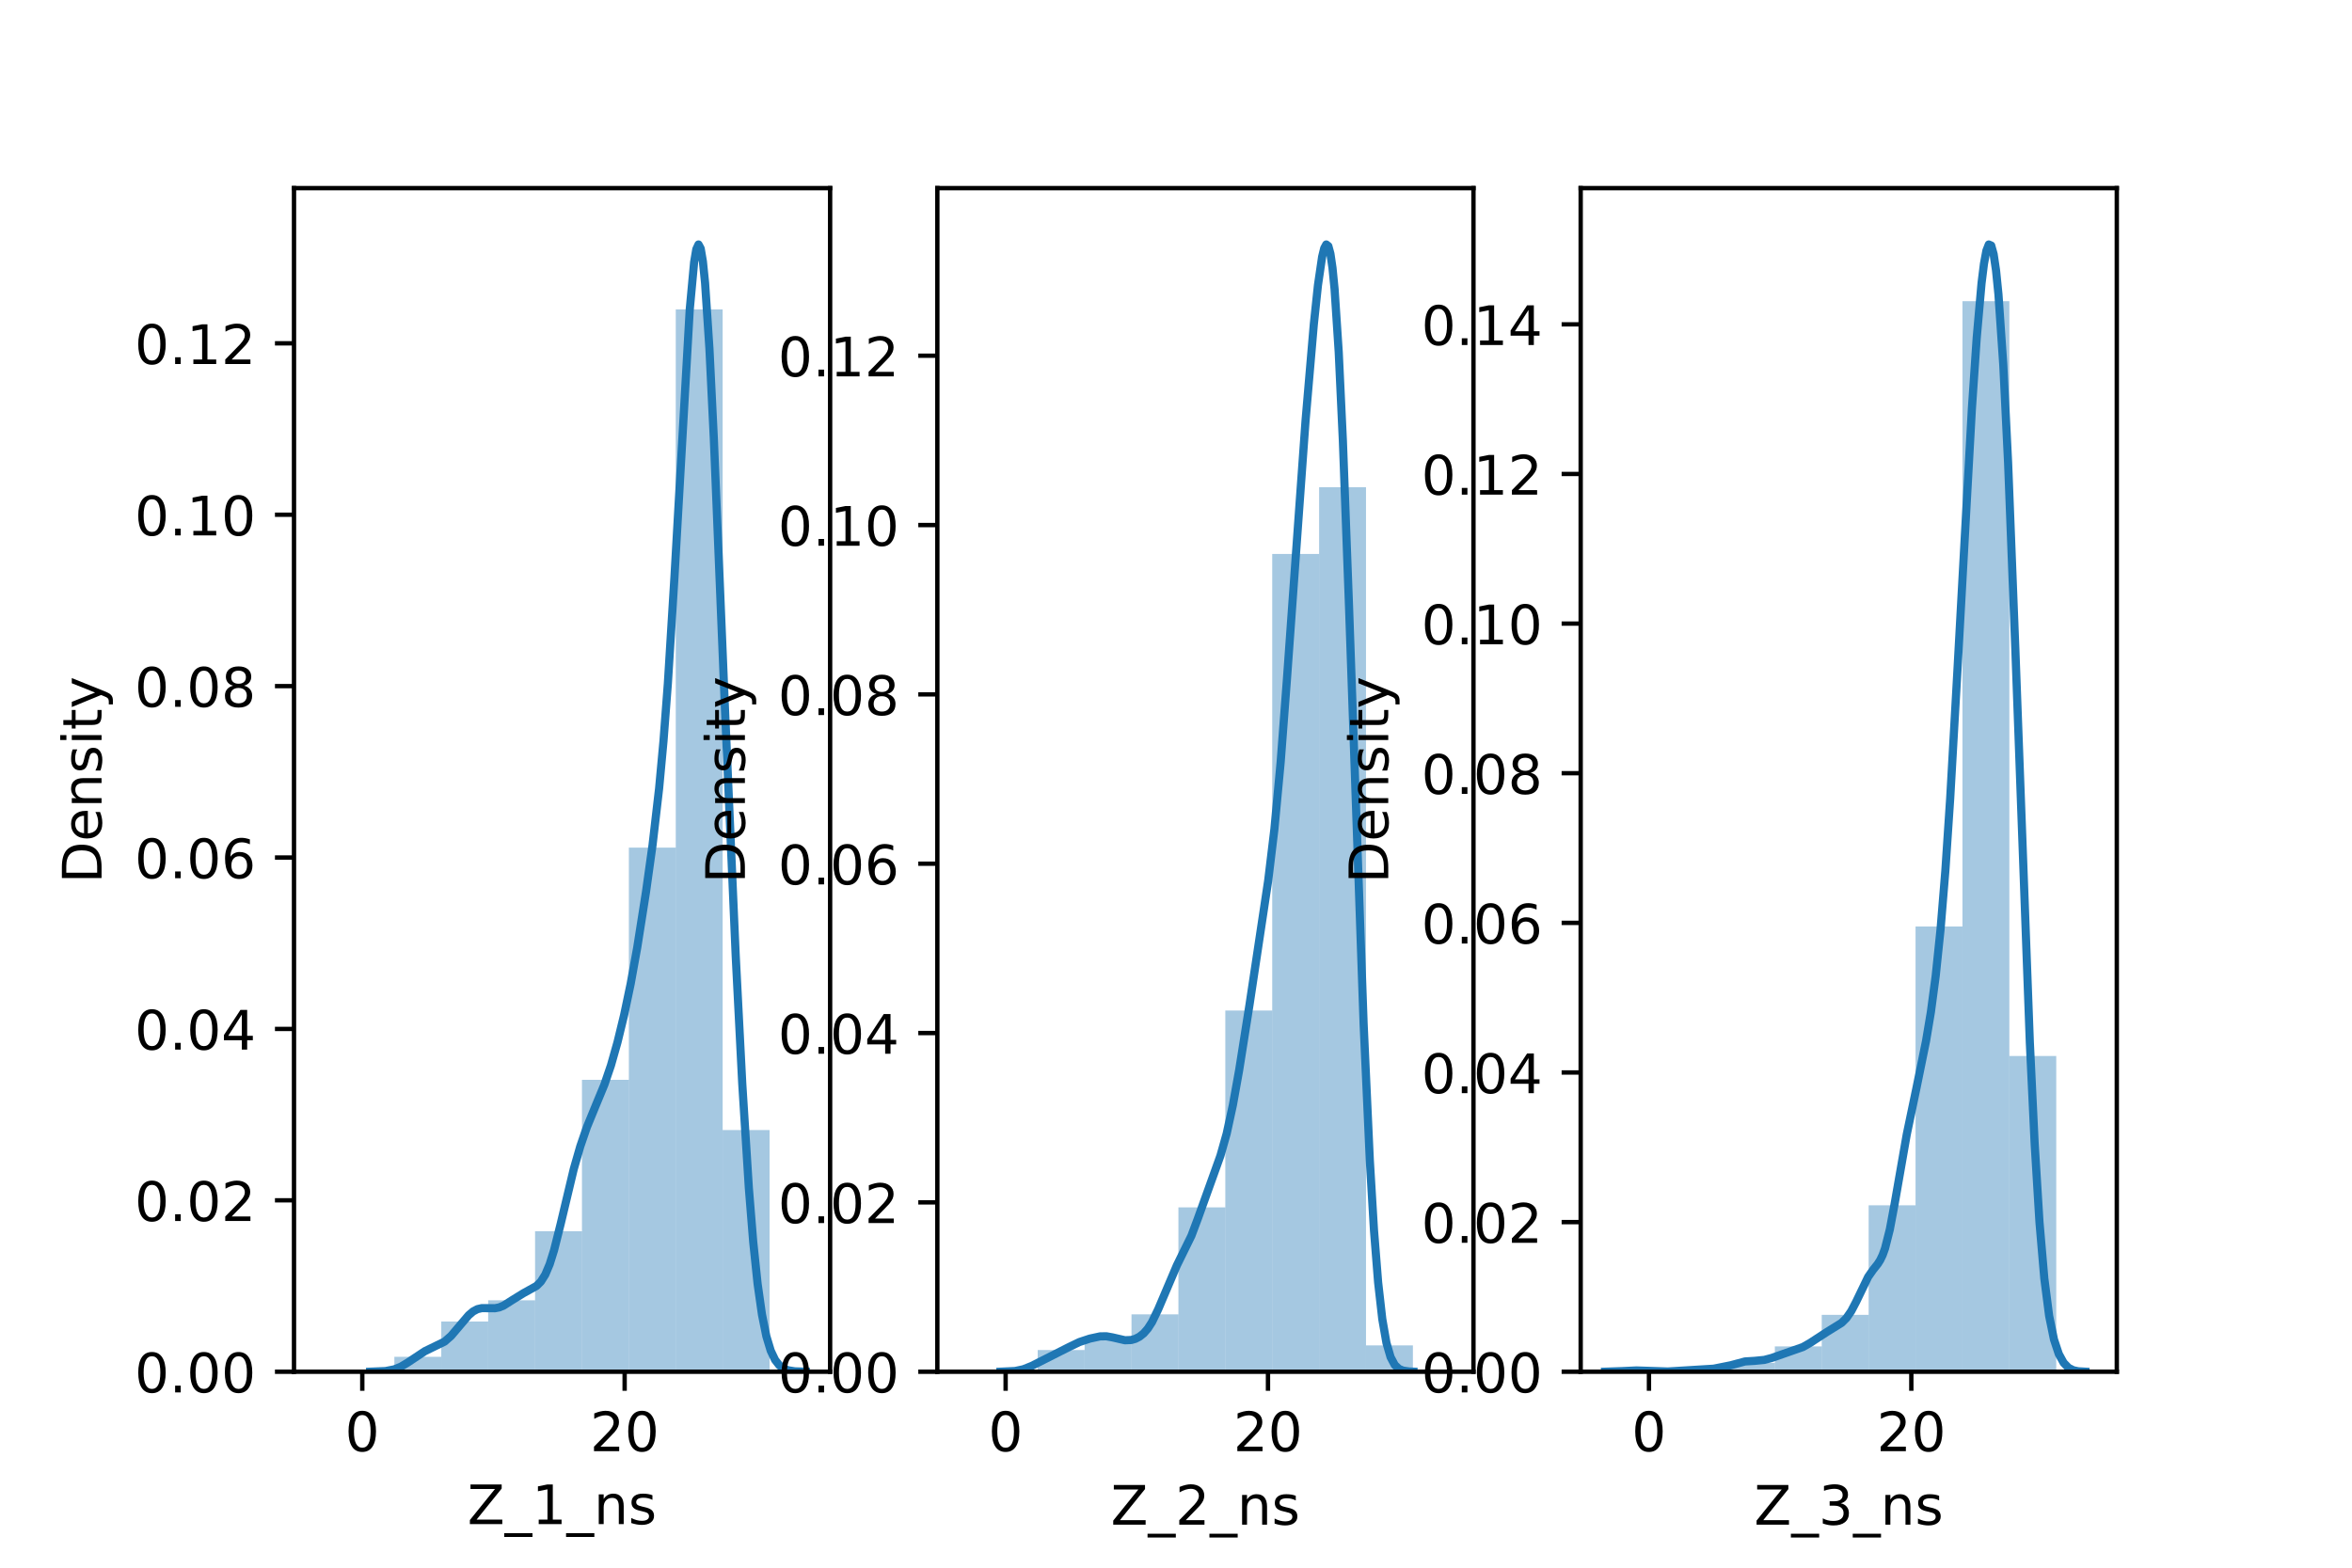 <?xml version="1.0" encoding="utf-8" standalone="no"?>
<!DOCTYPE svg PUBLIC "-//W3C//DTD SVG 1.1//EN"
  "http://www.w3.org/Graphics/SVG/1.1/DTD/svg11.dtd">
<!-- Created with matplotlib (https://matplotlib.org/) -->
<svg height="288pt" version="1.1" viewBox="0 0 432 288" width="432pt" xmlns="http://www.w3.org/2000/svg" xmlns:xlink="http://www.w3.org/1999/xlink">
 <defs>
  <style type="text/css">*{stroke-linecap:butt;stroke-linejoin:round;}</style>
 </defs>
 <g id="figure_1">
  <g id="patch_1">
   <path d="M 0 288 
L 432 288 
L 432 0 
L 0 0 
z
" style="fill:#ffffff;"/>
  </g>
  <g id="axes_1">
   <g id="patch_2">
    <path d="M 54 252 
L 152.471 252 
L 152.471 34.56 
L 54 34.56 
z
" style="fill:#ffffff;"/>
   </g>
   <g id="patch_3">
    <path clip-path="url(#p14c0949c0c)" d="M 63.819 252 
L 72.433 252 
L 72.433 252 
L 63.819 252 
z
" style="fill:#1f77b4;opacity:0.4;"/>
   </g>
   <g id="patch_4">
    <path clip-path="url(#p14c0949c0c)" d="M 72.433 252 
L 81.048 252 
L 81.048 249.261 
L 72.433 249.261 
z
" style="fill:#1f77b4;opacity:0.4;"/>
   </g>
   <g id="patch_5">
    <path clip-path="url(#p14c0949c0c)" d="M 81.048 252 
L 89.662 252 
L 89.662 242.775 
L 81.048 242.775 
z
" style="fill:#1f77b4;opacity:0.4;"/>
   </g>
   <g id="patch_6">
    <path clip-path="url(#p14c0949c0c)" d="M 89.662 252 
L 98.277 252 
L 98.277 238.883 
L 89.662 238.883 
z
" style="fill:#1f77b4;opacity:0.4;"/>
   </g>
   <g id="patch_7">
    <path clip-path="url(#p14c0949c0c)" d="M 98.277 252 
L 106.892 252 
L 106.892 226.199 
L 98.277 226.199 
z
" style="fill:#1f77b4;opacity:0.4;"/>
   </g>
   <g id="patch_8">
    <path clip-path="url(#p14c0949c0c)" d="M 106.892 252 
L 115.506 252 
L 115.506 198.38 
L 106.892 198.38 
z
" style="fill:#1f77b4;opacity:0.4;"/>
   </g>
   <g id="patch_9">
    <path clip-path="url(#p14c0949c0c)" d="M 115.506 252 
L 124.121 252 
L 124.121 155.715 
L 115.506 155.715 
z
" style="fill:#1f77b4;opacity:0.4;"/>
   </g>
   <g id="patch_10">
    <path clip-path="url(#p14c0949c0c)" d="M 124.121 252 
L 132.735 252 
L 132.735 56.835 
L 124.121 56.835 
z
" style="fill:#1f77b4;opacity:0.4;"/>
   </g>
   <g id="patch_11">
    <path clip-path="url(#p14c0949c0c)" d="M 132.735 252 
L 141.35 252 
L 141.35 207.605 
L 132.735 207.605 
z
" style="fill:#1f77b4;opacity:0.4;"/>
   </g>
   <g id="matplotlib.axis_1">
    <g id="xtick_1">
     <g id="line2d_1">
      <defs>
       <path d="M 0 0 
L 0 3.5 
" id="m020bc0dcce" style="stroke:#000000;stroke-width:0.8;"/>
      </defs>
      <g>
       <use style="stroke:#000000;stroke-width:0.8;" x="66.542" xlink:href="#m020bc0dcce" y="252"/>
      </g>
     </g>
     <g id="text_1">
      <!-- 0 -->
      <g transform="translate(63.36 266.598)scale(0.1 -0.1)">
       <defs>
        <path d="M 31.781 66.406 
Q 24.172 66.406 20.328 58.906 
Q 16.5 51.422 16.5 36.375 
Q 16.5 21.391 20.328 13.891 
Q 24.172 6.391 31.781 6.391 
Q 39.453 6.391 43.281 13.891 
Q 47.125 21.391 47.125 36.375 
Q 47.125 51.422 43.281 58.906 
Q 39.453 66.406 31.781 66.406 
z
M 31.781 74.219 
Q 44.047 74.219 50.516 64.516 
Q 56.984 54.828 56.984 36.375 
Q 56.984 17.969 50.516 8.266 
Q 44.047 -1.422 31.781 -1.422 
Q 19.531 -1.422 13.062 8.266 
Q 6.594 17.969 6.594 36.375 
Q 6.594 54.828 13.062 64.516 
Q 19.531 74.219 31.781 74.219 
z
" id="DejaVuSans-48"/>
       </defs>
       <use xlink:href="#DejaVuSans-48"/>
      </g>
     </g>
    </g>
    <g id="xtick_2">
     <g id="line2d_2">
      <g>
       <use style="stroke:#000000;stroke-width:0.8;" x="114.73" xlink:href="#m020bc0dcce" y="252"/>
      </g>
     </g>
     <g id="text_2">
      <!-- 20 -->
      <g transform="translate(108.368 266.598)scale(0.1 -0.1)">
       <defs>
        <path d="M 19.188 8.297 
L 53.609 8.297 
L 53.609 0 
L 7.328 0 
L 7.328 8.297 
Q 12.938 14.109 22.625 23.891 
Q 32.328 33.688 34.812 36.531 
Q 39.547 41.844 41.422 45.531 
Q 43.312 49.219 43.312 52.781 
Q 43.312 58.594 39.234 62.25 
Q 35.156 65.922 28.609 65.922 
Q 23.969 65.922 18.812 64.312 
Q 13.672 62.703 7.812 59.422 
L 7.812 69.391 
Q 13.766 71.781 18.938 73 
Q 24.125 74.219 28.422 74.219 
Q 39.75 74.219 46.484 68.547 
Q 53.219 62.891 53.219 53.422 
Q 53.219 48.922 51.531 44.891 
Q 49.859 40.875 45.406 35.406 
Q 44.188 33.984 37.641 27.219 
Q 31.109 20.453 19.188 8.297 
z
" id="DejaVuSans-50"/>
       </defs>
       <use xlink:href="#DejaVuSans-50"/>
       <use x="63.623" xlink:href="#DejaVuSans-48"/>
      </g>
     </g>
    </g>
    <g id="text_3">
     <!-- Z_1_ns -->
     <g transform="translate(85.856 279.998)scale(0.1 -0.1)">
      <defs>
       <path d="M 5.609 72.906 
L 62.891 72.906 
L 62.891 65.375 
L 16.797 8.297 
L 64.016 8.297 
L 64.016 0 
L 4.5 0 
L 4.5 7.516 
L 50.594 64.594 
L 5.609 64.594 
z
" id="DejaVuSans-90"/>
       <path d="M 50.984 -16.609 
L 50.984 -23.578 
L -0.984 -23.578 
L -0.984 -16.609 
z
" id="DejaVuSans-95"/>
       <path d="M 12.406 8.297 
L 28.516 8.297 
L 28.516 63.922 
L 10.984 60.406 
L 10.984 69.391 
L 28.422 72.906 
L 38.281 72.906 
L 38.281 8.297 
L 54.391 8.297 
L 54.391 0 
L 12.406 0 
z
" id="DejaVuSans-49"/>
       <path d="M 54.891 33.016 
L 54.891 0 
L 45.906 0 
L 45.906 32.719 
Q 45.906 40.484 42.875 44.328 
Q 39.844 48.188 33.797 48.188 
Q 26.516 48.188 22.312 43.547 
Q 18.109 38.922 18.109 30.906 
L 18.109 0 
L 9.078 0 
L 9.078 54.688 
L 18.109 54.688 
L 18.109 46.188 
Q 21.344 51.125 25.703 53.562 
Q 30.078 56 35.797 56 
Q 45.219 56 50.047 50.172 
Q 54.891 44.344 54.891 33.016 
z
" id="DejaVuSans-110"/>
       <path d="M 44.281 53.078 
L 44.281 44.578 
Q 40.484 46.531 36.375 47.5 
Q 32.281 48.484 27.875 48.484 
Q 21.188 48.484 17.844 46.438 
Q 14.5 44.391 14.5 40.281 
Q 14.5 37.156 16.891 35.375 
Q 19.281 33.594 26.516 31.984 
L 29.594 31.297 
Q 39.156 29.25 43.188 25.516 
Q 47.219 21.781 47.219 15.094 
Q 47.219 7.469 41.188 3.016 
Q 35.156 -1.422 24.609 -1.422 
Q 20.219 -1.422 15.453 -0.562 
Q 10.688 0.297 5.422 2 
L 5.422 11.281 
Q 10.406 8.688 15.234 7.391 
Q 20.062 6.109 24.812 6.109 
Q 31.156 6.109 34.562 8.281 
Q 37.984 10.453 37.984 14.406 
Q 37.984 18.062 35.516 20.016 
Q 33.062 21.969 24.703 23.781 
L 21.578 24.516 
Q 13.234 26.266 9.516 29.906 
Q 5.812 33.547 5.812 39.891 
Q 5.812 47.609 11.281 51.797 
Q 16.75 56 26.812 56 
Q 31.781 56 36.172 55.266 
Q 40.578 54.547 44.281 53.078 
z
" id="DejaVuSans-115"/>
      </defs>
      <use xlink:href="#DejaVuSans-90"/>
      <use x="68.506" xlink:href="#DejaVuSans-95"/>
      <use x="118.506" xlink:href="#DejaVuSans-49"/>
      <use x="182.129" xlink:href="#DejaVuSans-95"/>
      <use x="232.129" xlink:href="#DejaVuSans-110"/>
      <use x="295.508" xlink:href="#DejaVuSans-115"/>
     </g>
    </g>
   </g>
   <g id="matplotlib.axis_2">
    <g id="ytick_1">
     <g id="line2d_3">
      <defs>
       <path d="M 0 0 
L -3.5 0 
" id="mebdde94f7a" style="stroke:#000000;stroke-width:0.8;"/>
      </defs>
      <g>
       <use style="stroke:#000000;stroke-width:0.8;" x="54" xlink:href="#mebdde94f7a" y="252"/>
      </g>
     </g>
     <g id="text_4">
      <!-- 0.00 -->
      <g transform="translate(24.734 255.799)scale(0.1 -0.1)">
       <defs>
        <path d="M 10.688 12.406 
L 21 12.406 
L 21 0 
L 10.688 0 
z
" id="DejaVuSans-46"/>
       </defs>
       <use xlink:href="#DejaVuSans-48"/>
       <use x="63.623" xlink:href="#DejaVuSans-46"/>
       <use x="95.41" xlink:href="#DejaVuSans-48"/>
       <use x="159.033" xlink:href="#DejaVuSans-48"/>
      </g>
     </g>
    </g>
    <g id="ytick_2">
     <g id="line2d_4">
      <g>
       <use style="stroke:#000000;stroke-width:0.8;" x="54" xlink:href="#mebdde94f7a" y="220.512"/>
      </g>
     </g>
     <g id="text_5">
      <!-- 0.02 -->
      <g transform="translate(24.734 224.311)scale(0.1 -0.1)">
       <use xlink:href="#DejaVuSans-48"/>
       <use x="63.623" xlink:href="#DejaVuSans-46"/>
       <use x="95.41" xlink:href="#DejaVuSans-48"/>
       <use x="159.033" xlink:href="#DejaVuSans-50"/>
      </g>
     </g>
    </g>
    <g id="ytick_3">
     <g id="line2d_5">
      <g>
       <use style="stroke:#000000;stroke-width:0.8;" x="54" xlink:href="#mebdde94f7a" y="189.024"/>
      </g>
     </g>
     <g id="text_6">
      <!-- 0.04 -->
      <g transform="translate(24.734 192.824)scale(0.1 -0.1)">
       <defs>
        <path d="M 37.797 64.312 
L 12.891 25.391 
L 37.797 25.391 
z
M 35.203 72.906 
L 47.609 72.906 
L 47.609 25.391 
L 58.016 25.391 
L 58.016 17.188 
L 47.609 17.188 
L 47.609 0 
L 37.797 0 
L 37.797 17.188 
L 4.891 17.188 
L 4.891 26.703 
z
" id="DejaVuSans-52"/>
       </defs>
       <use xlink:href="#DejaVuSans-48"/>
       <use x="63.623" xlink:href="#DejaVuSans-46"/>
       <use x="95.41" xlink:href="#DejaVuSans-48"/>
       <use x="159.033" xlink:href="#DejaVuSans-52"/>
      </g>
     </g>
    </g>
    <g id="ytick_4">
     <g id="line2d_6">
      <g>
       <use style="stroke:#000000;stroke-width:0.8;" x="54" xlink:href="#mebdde94f7a" y="157.537"/>
      </g>
     </g>
     <g id="text_7">
      <!-- 0.06 -->
      <g transform="translate(24.734 161.336)scale(0.1 -0.1)">
       <defs>
        <path d="M 33.016 40.375 
Q 26.375 40.375 22.484 35.828 
Q 18.609 31.297 18.609 23.391 
Q 18.609 15.531 22.484 10.953 
Q 26.375 6.391 33.016 6.391 
Q 39.656 6.391 43.531 10.953 
Q 47.406 15.531 47.406 23.391 
Q 47.406 31.297 43.531 35.828 
Q 39.656 40.375 33.016 40.375 
z
M 52.594 71.297 
L 52.594 62.312 
Q 48.875 64.062 45.094 64.984 
Q 41.312 65.922 37.594 65.922 
Q 27.828 65.922 22.672 59.328 
Q 17.531 52.734 16.797 39.406 
Q 19.672 43.656 24.016 45.922 
Q 28.375 48.188 33.594 48.188 
Q 44.578 48.188 50.953 41.516 
Q 57.328 34.859 57.328 23.391 
Q 57.328 12.156 50.688 5.359 
Q 44.047 -1.422 33.016 -1.422 
Q 20.359 -1.422 13.672 8.266 
Q 6.984 17.969 6.984 36.375 
Q 6.984 53.656 15.188 63.938 
Q 23.391 74.219 37.203 74.219 
Q 40.922 74.219 44.703 73.484 
Q 48.484 72.75 52.594 71.297 
z
" id="DejaVuSans-54"/>
       </defs>
       <use xlink:href="#DejaVuSans-48"/>
       <use x="63.623" xlink:href="#DejaVuSans-46"/>
       <use x="95.41" xlink:href="#DejaVuSans-48"/>
       <use x="159.033" xlink:href="#DejaVuSans-54"/>
      </g>
     </g>
    </g>
    <g id="ytick_5">
     <g id="line2d_7">
      <g>
       <use style="stroke:#000000;stroke-width:0.8;" x="54" xlink:href="#mebdde94f7a" y="126.049"/>
      </g>
     </g>
     <g id="text_8">
      <!-- 0.08 -->
      <g transform="translate(24.734 129.848)scale(0.1 -0.1)">
       <defs>
        <path d="M 31.781 34.625 
Q 24.75 34.625 20.719 30.859 
Q 16.703 27.094 16.703 20.516 
Q 16.703 13.922 20.719 10.156 
Q 24.75 6.391 31.781 6.391 
Q 38.812 6.391 42.859 10.172 
Q 46.922 13.969 46.922 20.516 
Q 46.922 27.094 42.891 30.859 
Q 38.875 34.625 31.781 34.625 
z
M 21.922 38.812 
Q 15.578 40.375 12.031 44.719 
Q 8.5 49.078 8.5 55.328 
Q 8.5 64.062 14.719 69.141 
Q 20.953 74.219 31.781 74.219 
Q 42.672 74.219 48.875 69.141 
Q 55.078 64.062 55.078 55.328 
Q 55.078 49.078 51.531 44.719 
Q 48 40.375 41.703 38.812 
Q 48.828 37.156 52.797 32.312 
Q 56.781 27.484 56.781 20.516 
Q 56.781 9.906 50.312 4.234 
Q 43.844 -1.422 31.781 -1.422 
Q 19.734 -1.422 13.25 4.234 
Q 6.781 9.906 6.781 20.516 
Q 6.781 27.484 10.781 32.312 
Q 14.797 37.156 21.922 38.812 
z
M 18.312 54.391 
Q 18.312 48.734 21.844 45.562 
Q 25.391 42.391 31.781 42.391 
Q 38.141 42.391 41.719 45.562 
Q 45.312 48.734 45.312 54.391 
Q 45.312 60.062 41.719 63.234 
Q 38.141 66.406 31.781 66.406 
Q 25.391 66.406 21.844 63.234 
Q 18.312 60.062 18.312 54.391 
z
" id="DejaVuSans-56"/>
       </defs>
       <use xlink:href="#DejaVuSans-48"/>
       <use x="63.623" xlink:href="#DejaVuSans-46"/>
       <use x="95.41" xlink:href="#DejaVuSans-48"/>
       <use x="159.033" xlink:href="#DejaVuSans-56"/>
      </g>
     </g>
    </g>
    <g id="ytick_6">
     <g id="line2d_8">
      <g>
       <use style="stroke:#000000;stroke-width:0.8;" x="54" xlink:href="#mebdde94f7a" y="94.561"/>
      </g>
     </g>
     <g id="text_9">
      <!-- 0.10 -->
      <g transform="translate(24.734 98.36)scale(0.1 -0.1)">
       <use xlink:href="#DejaVuSans-48"/>
       <use x="63.623" xlink:href="#DejaVuSans-46"/>
       <use x="95.41" xlink:href="#DejaVuSans-49"/>
       <use x="159.033" xlink:href="#DejaVuSans-48"/>
      </g>
     </g>
    </g>
    <g id="ytick_7">
     <g id="line2d_9">
      <g>
       <use style="stroke:#000000;stroke-width:0.8;" x="54" xlink:href="#mebdde94f7a" y="63.073"/>
      </g>
     </g>
     <g id="text_10">
      <!-- 0.12 -->
      <g transform="translate(24.734 66.872)scale(0.1 -0.1)">
       <use xlink:href="#DejaVuSans-48"/>
       <use x="63.623" xlink:href="#DejaVuSans-46"/>
       <use x="95.41" xlink:href="#DejaVuSans-49"/>
       <use x="159.033" xlink:href="#DejaVuSans-50"/>
      </g>
     </g>
    </g>
    <g id="text_11">
     <!-- Density -->
     <g transform="translate(18.655 162.289)rotate(-90)scale(0.1 -0.1)">
      <defs>
       <path d="M 19.672 64.797 
L 19.672 8.109 
L 31.594 8.109 
Q 46.688 8.109 53.688 14.938 
Q 60.688 21.781 60.688 36.531 
Q 60.688 51.172 53.688 57.984 
Q 46.688 64.797 31.594 64.797 
z
M 9.812 72.906 
L 30.078 72.906 
Q 51.266 72.906 61.172 64.094 
Q 71.094 55.281 71.094 36.531 
Q 71.094 17.672 61.125 8.828 
Q 51.172 0 30.078 0 
L 9.812 0 
z
" id="DejaVuSans-68"/>
       <path d="M 56.203 29.594 
L 56.203 25.203 
L 14.891 25.203 
Q 15.484 15.922 20.484 11.062 
Q 25.484 6.203 34.422 6.203 
Q 39.594 6.203 44.453 7.469 
Q 49.312 8.734 54.109 11.281 
L 54.109 2.781 
Q 49.266 0.734 44.188 -0.344 
Q 39.109 -1.422 33.891 -1.422 
Q 20.797 -1.422 13.156 6.188 
Q 5.516 13.812 5.516 26.812 
Q 5.516 40.234 12.766 48.109 
Q 20.016 56 32.328 56 
Q 43.359 56 49.781 48.891 
Q 56.203 41.797 56.203 29.594 
z
M 47.219 32.234 
Q 47.125 39.594 43.094 43.984 
Q 39.062 48.391 32.422 48.391 
Q 24.906 48.391 20.391 44.141 
Q 15.875 39.891 15.188 32.172 
z
" id="DejaVuSans-101"/>
       <path d="M 9.422 54.688 
L 18.406 54.688 
L 18.406 0 
L 9.422 0 
z
M 9.422 75.984 
L 18.406 75.984 
L 18.406 64.594 
L 9.422 64.594 
z
" id="DejaVuSans-105"/>
       <path d="M 18.312 70.219 
L 18.312 54.688 
L 36.812 54.688 
L 36.812 47.703 
L 18.312 47.703 
L 18.312 18.016 
Q 18.312 11.328 20.141 9.422 
Q 21.969 7.516 27.594 7.516 
L 36.812 7.516 
L 36.812 0 
L 27.594 0 
Q 17.188 0 13.234 3.875 
Q 9.281 7.766 9.281 18.016 
L 9.281 47.703 
L 2.688 47.703 
L 2.688 54.688 
L 9.281 54.688 
L 9.281 70.219 
z
" id="DejaVuSans-116"/>
       <path d="M 32.172 -5.078 
Q 28.375 -14.844 24.75 -17.812 
Q 21.141 -20.797 15.094 -20.797 
L 7.906 -20.797 
L 7.906 -13.281 
L 13.188 -13.281 
Q 16.891 -13.281 18.938 -11.516 
Q 21 -9.766 23.484 -3.219 
L 25.094 0.875 
L 2.984 54.688 
L 12.5 54.688 
L 29.594 11.922 
L 46.688 54.688 
L 56.203 54.688 
z
" id="DejaVuSans-121"/>
      </defs>
      <use xlink:href="#DejaVuSans-68"/>
      <use x="77.002" xlink:href="#DejaVuSans-101"/>
      <use x="138.525" xlink:href="#DejaVuSans-110"/>
      <use x="201.904" xlink:href="#DejaVuSans-115"/>
      <use x="254.004" xlink:href="#DejaVuSans-105"/>
      <use x="281.787" xlink:href="#DejaVuSans-116"/>
      <use x="320.996" xlink:href="#DejaVuSans-121"/>
     </g>
    </g>
   </g>
   <g id="line2d_10">
    <path clip-path="url(#p14c0949c0c)" d="M 67.994 251.995 
L 70.808 251.878 
L 72.416 251.562 
L 73.622 251.078 
L 74.828 250.359 
L 78.044 248.224 
L 81.662 246.465 
L 82.868 245.403 
L 84.477 243.501 
L 86.085 241.613 
L 86.889 240.93 
L 87.693 240.502 
L 88.497 240.317 
L 89.703 240.326 
L 90.909 240.336 
L 91.713 240.177 
L 92.517 239.841 
L 94.125 238.816 
L 96.135 237.578 
L 98.547 236.239 
L 99.351 235.431 
L 100.155 234.152 
L 100.959 232.25 
L 101.763 229.688 
L 102.969 224.885 
L 105.381 214.776 
L 106.587 210.58 
L 107.793 207.073 
L 109.401 203.148 
L 111.009 199.257 
L 112.215 195.721 
L 113.421 191.457 
L 114.628 186.49 
L 115.834 180.743 
L 117.04 174.078 
L 118.648 163.881 
L 119.854 155.249 
L 121.06 144.856 
L 121.864 136.154 
L 122.668 125.564 
L 123.874 106.101 
L 126.688 56.847 
L 127.492 48.166 
L 127.894 45.783 
L 128.296 44.914 
L 128.698 45.65 
L 129.1 48.013 
L 129.502 51.956 
L 130.306 64.076 
L 131.11 80.537 
L 133.12 129.335 
L 135.13 175.578 
L 136.336 199.121 
L 137.542 218.225 
L 138.346 228.146 
L 139.15 235.83 
L 139.954 241.495 
L 140.758 245.475 
L 141.562 248.138 
L 142.366 249.832 
L 143.17 250.852 
L 143.975 251.43 
L 144.779 251.736 
L 145.985 251.928 
L 147.995 251.995 
L 147.995 251.995 
" style="fill:none;stroke:#1f77b4;stroke-linecap:square;stroke-width:1.5;"/>
   </g>
   <g id="patch_12">
    <path d="M 54 252 
L 54 34.56 
" style="fill:none;stroke:#000000;stroke-linecap:square;stroke-linejoin:miter;stroke-width:0.8;"/>
   </g>
   <g id="patch_13">
    <path d="M 152.471 252 
L 152.471 34.56 
" style="fill:none;stroke:#000000;stroke-linecap:square;stroke-linejoin:miter;stroke-width:0.8;"/>
   </g>
   <g id="patch_14">
    <path d="M 54 252 
L 152.471 252 
" style="fill:none;stroke:#000000;stroke-linecap:square;stroke-linejoin:miter;stroke-width:0.8;"/>
   </g>
   <g id="patch_15">
    <path d="M 54 34.56 
L 152.471 34.56 
" style="fill:none;stroke:#000000;stroke-linecap:square;stroke-linejoin:miter;stroke-width:0.8;"/>
   </g>
  </g>
  <g id="axes_2">
   <g id="patch_16">
    <path d="M 172.165 252 
L 270.635 252 
L 270.635 34.56 
L 172.165 34.56 
z
" style="fill:#ffffff;"/>
   </g>
   <g id="patch_17">
    <path clip-path="url(#pa7fb998dd6)" d="M 181.983 252 
L 190.598 252 
L 190.598 251.715 
L 181.983 251.715 
z
" style="fill:#1f77b4;opacity:0.4;"/>
   </g>
   <g id="patch_18">
    <path clip-path="url(#pa7fb998dd6)" d="M 190.598 252 
L 199.213 252 
L 199.213 248.013 
L 190.598 248.013 
z
" style="fill:#1f77b4;opacity:0.4;"/>
   </g>
   <g id="patch_19">
    <path clip-path="url(#pa7fb998dd6)" d="M 199.213 252 
L 207.827 252 
L 207.827 245.877 
L 199.213 245.877 
z
" style="fill:#1f77b4;opacity:0.4;"/>
   </g>
   <g id="patch_20">
    <path clip-path="url(#pa7fb998dd6)" d="M 207.827 252 
L 216.442 252 
L 216.442 241.462 
L 207.827 241.462 
z
" style="fill:#1f77b4;opacity:0.4;"/>
   </g>
   <g id="patch_21">
    <path clip-path="url(#pa7fb998dd6)" d="M 216.442 252 
L 225.056 252 
L 225.056 221.81 
L 216.442 221.81 
z
" style="fill:#1f77b4;opacity:0.4;"/>
   </g>
   <g id="patch_22">
    <path clip-path="url(#pa7fb998dd6)" d="M 225.056 252 
L 233.671 252 
L 233.671 185.639 
L 225.056 185.639 
z
" style="fill:#1f77b4;opacity:0.4;"/>
   </g>
   <g id="patch_23">
    <path clip-path="url(#pa7fb998dd6)" d="M 233.671 252 
L 242.285 252 
L 242.285 101.762 
L 233.671 101.762 
z
" style="fill:#1f77b4;opacity:0.4;"/>
   </g>
   <g id="patch_24">
    <path clip-path="url(#pa7fb998dd6)" d="M 242.285 252 
L 250.9 252 
L 250.9 89.516 
L 242.285 89.516 
z
" style="fill:#1f77b4;opacity:0.4;"/>
   </g>
   <g id="patch_25">
    <path clip-path="url(#pa7fb998dd6)" d="M 250.9 252 
L 259.514 252 
L 259.514 247.158 
L 250.9 247.158 
z
" style="fill:#1f77b4;opacity:0.4;"/>
   </g>
   <g id="matplotlib.axis_3">
    <g id="xtick_3">
     <g id="line2d_11">
      <g>
       <use style="stroke:#000000;stroke-width:0.8;" x="184.706" xlink:href="#m020bc0dcce" y="252"/>
      </g>
     </g>
     <g id="text_12">
      <!-- 0 -->
      <g transform="translate(181.525 266.598)scale(0.1 -0.1)">
       <use xlink:href="#DejaVuSans-48"/>
      </g>
     </g>
    </g>
    <g id="xtick_4">
     <g id="line2d_12">
      <g>
       <use style="stroke:#000000;stroke-width:0.8;" x="232.895" xlink:href="#m020bc0dcce" y="252"/>
      </g>
     </g>
     <g id="text_13">
      <!-- 20 -->
      <g transform="translate(226.533 266.598)scale(0.1 -0.1)">
       <use xlink:href="#DejaVuSans-50"/>
       <use x="63.623" xlink:href="#DejaVuSans-48"/>
      </g>
     </g>
    </g>
    <g id="text_14">
     <!-- Z_2_ns -->
     <g transform="translate(204.02 280.1)scale(0.1 -0.1)">
      <use xlink:href="#DejaVuSans-90"/>
      <use x="68.506" xlink:href="#DejaVuSans-95"/>
      <use x="118.506" xlink:href="#DejaVuSans-50"/>
      <use x="182.129" xlink:href="#DejaVuSans-95"/>
      <use x="232.129" xlink:href="#DejaVuSans-110"/>
      <use x="295.508" xlink:href="#DejaVuSans-115"/>
     </g>
    </g>
   </g>
   <g id="matplotlib.axis_4">
    <g id="ytick_8">
     <g id="line2d_13">
      <g>
       <use style="stroke:#000000;stroke-width:0.8;" x="172.165" xlink:href="#mebdde94f7a" y="252"/>
      </g>
     </g>
     <g id="text_15">
      <!-- 0.00 -->
      <g transform="translate(142.899 255.799)scale(0.1 -0.1)">
       <use xlink:href="#DejaVuSans-48"/>
       <use x="63.623" xlink:href="#DejaVuSans-46"/>
       <use x="95.41" xlink:href="#DejaVuSans-48"/>
       <use x="159.033" xlink:href="#DejaVuSans-48"/>
      </g>
     </g>
    </g>
    <g id="ytick_9">
     <g id="line2d_14">
      <g>
       <use style="stroke:#000000;stroke-width:0.8;" x="172.165" xlink:href="#mebdde94f7a" y="220.891"/>
      </g>
     </g>
     <g id="text_16">
      <!-- 0.02 -->
      <g transform="translate(142.899 224.69)scale(0.1 -0.1)">
       <use xlink:href="#DejaVuSans-48"/>
       <use x="63.623" xlink:href="#DejaVuSans-46"/>
       <use x="95.41" xlink:href="#DejaVuSans-48"/>
       <use x="159.033" xlink:href="#DejaVuSans-50"/>
      </g>
     </g>
    </g>
    <g id="ytick_10">
     <g id="line2d_15">
      <g>
       <use style="stroke:#000000;stroke-width:0.8;" x="172.165" xlink:href="#mebdde94f7a" y="189.782"/>
      </g>
     </g>
     <g id="text_17">
      <!-- 0.04 -->
      <g transform="translate(142.899 193.581)scale(0.1 -0.1)">
       <use xlink:href="#DejaVuSans-48"/>
       <use x="63.623" xlink:href="#DejaVuSans-46"/>
       <use x="95.41" xlink:href="#DejaVuSans-48"/>
       <use x="159.033" xlink:href="#DejaVuSans-52"/>
      </g>
     </g>
    </g>
    <g id="ytick_11">
     <g id="line2d_16">
      <g>
       <use style="stroke:#000000;stroke-width:0.8;" x="172.165" xlink:href="#mebdde94f7a" y="158.673"/>
      </g>
     </g>
     <g id="text_18">
      <!-- 0.06 -->
      <g transform="translate(142.899 162.472)scale(0.1 -0.1)">
       <use xlink:href="#DejaVuSans-48"/>
       <use x="63.623" xlink:href="#DejaVuSans-46"/>
       <use x="95.41" xlink:href="#DejaVuSans-48"/>
       <use x="159.033" xlink:href="#DejaVuSans-54"/>
      </g>
     </g>
    </g>
    <g id="ytick_12">
     <g id="line2d_17">
      <g>
       <use style="stroke:#000000;stroke-width:0.8;" x="172.165" xlink:href="#mebdde94f7a" y="127.564"/>
      </g>
     </g>
     <g id="text_19">
      <!-- 0.08 -->
      <g transform="translate(142.899 131.364)scale(0.1 -0.1)">
       <use xlink:href="#DejaVuSans-48"/>
       <use x="63.623" xlink:href="#DejaVuSans-46"/>
       <use x="95.41" xlink:href="#DejaVuSans-48"/>
       <use x="159.033" xlink:href="#DejaVuSans-56"/>
      </g>
     </g>
    </g>
    <g id="ytick_13">
     <g id="line2d_18">
      <g>
       <use style="stroke:#000000;stroke-width:0.8;" x="172.165" xlink:href="#mebdde94f7a" y="96.455"/>
      </g>
     </g>
     <g id="text_20">
      <!-- 0.10 -->
      <g transform="translate(142.899 100.255)scale(0.1 -0.1)">
       <use xlink:href="#DejaVuSans-48"/>
       <use x="63.623" xlink:href="#DejaVuSans-46"/>
       <use x="95.41" xlink:href="#DejaVuSans-49"/>
       <use x="159.033" xlink:href="#DejaVuSans-48"/>
      </g>
     </g>
    </g>
    <g id="ytick_14">
     <g id="line2d_19">
      <g>
       <use style="stroke:#000000;stroke-width:0.8;" x="172.165" xlink:href="#mebdde94f7a" y="65.346"/>
      </g>
     </g>
     <g id="text_21">
      <!-- 0.12 -->
      <g transform="translate(142.899 69.146)scale(0.1 -0.1)">
       <use xlink:href="#DejaVuSans-48"/>
       <use x="63.623" xlink:href="#DejaVuSans-46"/>
       <use x="95.41" xlink:href="#DejaVuSans-49"/>
       <use x="159.033" xlink:href="#DejaVuSans-50"/>
      </g>
     </g>
    </g>
    <g id="text_22">
     <!-- Density -->
     <g transform="translate(136.819 162.289)rotate(-90)scale(0.1 -0.1)">
      <use xlink:href="#DejaVuSans-68"/>
      <use x="77.002" xlink:href="#DejaVuSans-101"/>
      <use x="138.525" xlink:href="#DejaVuSans-110"/>
      <use x="201.904" xlink:href="#DejaVuSans-115"/>
      <use x="254.004" xlink:href="#DejaVuSans-105"/>
      <use x="281.787" xlink:href="#DejaVuSans-116"/>
      <use x="320.996" xlink:href="#DejaVuSans-121"/>
     </g>
    </g>
   </g>
   <g id="line2d_20">
    <path clip-path="url(#pa7fb998dd6)" d="M 183.77 251.995 
L 186.438 251.87 
L 187.962 251.547 
L 189.487 250.937 
L 196.346 247.466 
L 198.252 246.55 
L 200.157 245.918 
L 202.062 245.506 
L 203.206 245.489 
L 204.349 245.693 
L 206.635 246.22 
L 207.779 246.173 
L 208.541 245.954 
L 209.303 245.558 
L 210.065 244.949 
L 210.827 244.074 
L 211.59 242.887 
L 212.733 240.521 
L 216.163 232.456 
L 218.83 227.023 
L 219.973 223.979 
L 223.022 215.496 
L 224.165 212.303 
L 225.309 208.255 
L 226.452 202.987 
L 227.595 196.622 
L 229.5 184.588 
L 232.93 161.795 
L 234.073 152.313 
L 235.217 140.066 
L 236.36 124.994 
L 239.79 77.343 
L 241.314 59.569 
L 242.076 52.373 
L 242.838 47.173 
L 243.219 45.612 
L 243.601 44.914 
L 243.982 45.21 
L 244.363 46.615 
L 244.744 49.223 
L 245.125 53.095 
L 245.887 64.66 
L 246.649 80.921 
L 247.792 111.728 
L 250.46 188.073 
L 251.603 213.226 
L 252.365 226.008 
L 253.128 235.601 
L 253.89 242.326 
L 254.652 246.699 
L 255.414 249.319 
L 256.176 250.755 
L 256.938 251.473 
L 257.701 251.797 
L 258.844 251.96 
L 259.606 251.988 
L 259.606 251.988 
" style="fill:none;stroke:#1f77b4;stroke-linecap:square;stroke-width:1.5;"/>
   </g>
   <g id="patch_26">
    <path d="M 172.165 252 
L 172.165 34.56 
" style="fill:none;stroke:#000000;stroke-linecap:square;stroke-linejoin:miter;stroke-width:0.8;"/>
   </g>
   <g id="patch_27">
    <path d="M 270.635 252 
L 270.635 34.56 
" style="fill:none;stroke:#000000;stroke-linecap:square;stroke-linejoin:miter;stroke-width:0.8;"/>
   </g>
   <g id="patch_28">
    <path d="M 172.165 252 
L 270.635 252 
" style="fill:none;stroke:#000000;stroke-linecap:square;stroke-linejoin:miter;stroke-width:0.8;"/>
   </g>
   <g id="patch_29">
    <path d="M 172.165 34.56 
L 270.635 34.56 
" style="fill:none;stroke:#000000;stroke-linecap:square;stroke-linejoin:miter;stroke-width:0.8;"/>
   </g>
  </g>
  <g id="axes_3">
   <g id="patch_30">
    <path d="M 290.329 252 
L 388.8 252 
L 388.8 34.56 
L 290.329 34.56 
z
" style="fill:#ffffff;"/>
   </g>
   <g id="patch_31">
    <path clip-path="url(#pd1cf011146)" d="M 300.148 252 
L 308.763 252 
L 308.763 251.874 
L 300.148 251.874 
z
" style="fill:#1f77b4;opacity:0.4;"/>
   </g>
   <g id="patch_32">
    <path clip-path="url(#pd1cf011146)" d="M 308.763 252 
L 317.377 252 
L 317.377 251.497 
L 308.763 251.497 
z
" style="fill:#1f77b4;opacity:0.4;"/>
   </g>
   <g id="patch_33">
    <path clip-path="url(#pd1cf011146)" d="M 317.377 252 
L 325.992 252 
L 325.992 250.364 
L 317.377 250.364 
z
" style="fill:#1f77b4;opacity:0.4;"/>
   </g>
   <g id="patch_34">
    <path clip-path="url(#pd1cf011146)" d="M 325.992 252 
L 334.606 252 
L 334.606 247.344 
L 325.992 247.344 
z
" style="fill:#1f77b4;opacity:0.4;"/>
   </g>
   <g id="patch_35">
    <path clip-path="url(#pd1cf011146)" d="M 334.606 252 
L 343.221 252 
L 343.221 241.556 
L 334.606 241.556 
z
" style="fill:#1f77b4;opacity:0.4;"/>
   </g>
   <g id="patch_36">
    <path clip-path="url(#pd1cf011146)" d="M 343.221 252 
L 351.836 252 
L 351.836 221.423 
L 343.221 221.423 
z
" style="fill:#1f77b4;opacity:0.4;"/>
   </g>
   <g id="patch_37">
    <path clip-path="url(#pd1cf011146)" d="M 351.836 252 
L 360.45 252 
L 360.45 170.211 
L 351.836 170.211 
z
" style="fill:#1f77b4;opacity:0.4;"/>
   </g>
   <g id="patch_38">
    <path clip-path="url(#pd1cf011146)" d="M 360.45 252 
L 369.065 252 
L 369.065 55.329 
L 360.45 55.329 
z
" style="fill:#1f77b4;opacity:0.4;"/>
   </g>
   <g id="patch_39">
    <path clip-path="url(#pd1cf011146)" d="M 369.065 252 
L 377.679 252 
L 377.679 193.993 
L 369.065 193.993 
z
" style="fill:#1f77b4;opacity:0.4;"/>
   </g>
   <g id="matplotlib.axis_5">
    <g id="xtick_5">
     <g id="line2d_21">
      <g>
       <use style="stroke:#000000;stroke-width:0.8;" x="302.871" xlink:href="#m020bc0dcce" y="252"/>
      </g>
     </g>
     <g id="text_23">
      <!-- 0 -->
      <g transform="translate(299.69 266.598)scale(0.1 -0.1)">
       <use xlink:href="#DejaVuSans-48"/>
      </g>
     </g>
    </g>
    <g id="xtick_6">
     <g id="line2d_22">
      <g>
       <use style="stroke:#000000;stroke-width:0.8;" x="351.06" xlink:href="#m020bc0dcce" y="252"/>
      </g>
     </g>
     <g id="text_24">
      <!-- 20 -->
      <g transform="translate(344.697 266.598)scale(0.1 -0.1)">
       <use xlink:href="#DejaVuSans-50"/>
       <use x="63.623" xlink:href="#DejaVuSans-48"/>
      </g>
     </g>
    </g>
    <g id="text_25">
     <!-- Z_3_ns -->
     <g transform="translate(322.185 280.1)scale(0.1 -0.1)">
      <defs>
       <path d="M 40.578 39.312 
Q 47.656 37.797 51.625 33 
Q 55.609 28.219 55.609 21.188 
Q 55.609 10.406 48.188 4.484 
Q 40.766 -1.422 27.094 -1.422 
Q 22.516 -1.422 17.656 -0.516 
Q 12.797 0.391 7.625 2.203 
L 7.625 11.719 
Q 11.719 9.328 16.594 8.109 
Q 21.484 6.891 26.812 6.891 
Q 36.078 6.891 40.938 10.547 
Q 45.797 14.203 45.797 21.188 
Q 45.797 27.641 41.281 31.266 
Q 36.766 34.906 28.719 34.906 
L 20.219 34.906 
L 20.219 43.016 
L 29.109 43.016 
Q 36.375 43.016 40.234 45.922 
Q 44.094 48.828 44.094 54.297 
Q 44.094 59.906 40.109 62.906 
Q 36.141 65.922 28.719 65.922 
Q 24.656 65.922 20.016 65.031 
Q 15.375 64.156 9.812 62.312 
L 9.812 71.094 
Q 15.438 72.656 20.344 73.438 
Q 25.25 74.219 29.594 74.219 
Q 40.828 74.219 47.359 69.109 
Q 53.906 64.016 53.906 55.328 
Q 53.906 49.266 50.438 45.094 
Q 46.969 40.922 40.578 39.312 
z
" id="DejaVuSans-51"/>
      </defs>
      <use xlink:href="#DejaVuSans-90"/>
      <use x="68.506" xlink:href="#DejaVuSans-95"/>
      <use x="118.506" xlink:href="#DejaVuSans-51"/>
      <use x="182.129" xlink:href="#DejaVuSans-95"/>
      <use x="232.129" xlink:href="#DejaVuSans-110"/>
      <use x="295.508" xlink:href="#DejaVuSans-115"/>
     </g>
    </g>
   </g>
   <g id="matplotlib.axis_6">
    <g id="ytick_15">
     <g id="line2d_23">
      <g>
       <use style="stroke:#000000;stroke-width:0.8;" x="290.329" xlink:href="#mebdde94f7a" y="252"/>
      </g>
     </g>
     <g id="text_26">
      <!-- 0.00 -->
      <g transform="translate(261.064 255.799)scale(0.1 -0.1)">
       <use xlink:href="#DejaVuSans-48"/>
       <use x="63.623" xlink:href="#DejaVuSans-46"/>
       <use x="95.41" xlink:href="#DejaVuSans-48"/>
       <use x="159.033" xlink:href="#DejaVuSans-48"/>
      </g>
     </g>
    </g>
    <g id="ytick_16">
     <g id="line2d_24">
      <g>
       <use style="stroke:#000000;stroke-width:0.8;" x="290.329" xlink:href="#mebdde94f7a" y="224.512"/>
      </g>
     </g>
     <g id="text_27">
      <!-- 0.02 -->
      <g transform="translate(261.064 228.311)scale(0.1 -0.1)">
       <use xlink:href="#DejaVuSans-48"/>
       <use x="63.623" xlink:href="#DejaVuSans-46"/>
       <use x="95.41" xlink:href="#DejaVuSans-48"/>
       <use x="159.033" xlink:href="#DejaVuSans-50"/>
      </g>
     </g>
    </g>
    <g id="ytick_17">
     <g id="line2d_25">
      <g>
       <use style="stroke:#000000;stroke-width:0.8;" x="290.329" xlink:href="#mebdde94f7a" y="197.024"/>
      </g>
     </g>
     <g id="text_28">
      <!-- 0.04 -->
      <g transform="translate(261.064 200.824)scale(0.1 -0.1)">
       <use xlink:href="#DejaVuSans-48"/>
       <use x="63.623" xlink:href="#DejaVuSans-46"/>
       <use x="95.41" xlink:href="#DejaVuSans-48"/>
       <use x="159.033" xlink:href="#DejaVuSans-52"/>
      </g>
     </g>
    </g>
    <g id="ytick_18">
     <g id="line2d_26">
      <g>
       <use style="stroke:#000000;stroke-width:0.8;" x="290.329" xlink:href="#mebdde94f7a" y="169.537"/>
      </g>
     </g>
     <g id="text_29">
      <!-- 0.06 -->
      <g transform="translate(261.064 173.336)scale(0.1 -0.1)">
       <use xlink:href="#DejaVuSans-48"/>
       <use x="63.623" xlink:href="#DejaVuSans-46"/>
       <use x="95.41" xlink:href="#DejaVuSans-48"/>
       <use x="159.033" xlink:href="#DejaVuSans-54"/>
      </g>
     </g>
    </g>
    <g id="ytick_19">
     <g id="line2d_27">
      <g>
       <use style="stroke:#000000;stroke-width:0.8;" x="290.329" xlink:href="#mebdde94f7a" y="142.049"/>
      </g>
     </g>
     <g id="text_30">
      <!-- 0.08 -->
      <g transform="translate(261.064 145.848)scale(0.1 -0.1)">
       <use xlink:href="#DejaVuSans-48"/>
       <use x="63.623" xlink:href="#DejaVuSans-46"/>
       <use x="95.41" xlink:href="#DejaVuSans-48"/>
       <use x="159.033" xlink:href="#DejaVuSans-56"/>
      </g>
     </g>
    </g>
    <g id="ytick_20">
     <g id="line2d_28">
      <g>
       <use style="stroke:#000000;stroke-width:0.8;" x="290.329" xlink:href="#mebdde94f7a" y="114.561"/>
      </g>
     </g>
     <g id="text_31">
      <!-- 0.10 -->
      <g transform="translate(261.064 118.36)scale(0.1 -0.1)">
       <use xlink:href="#DejaVuSans-48"/>
       <use x="63.623" xlink:href="#DejaVuSans-46"/>
       <use x="95.41" xlink:href="#DejaVuSans-49"/>
       <use x="159.033" xlink:href="#DejaVuSans-48"/>
      </g>
     </g>
    </g>
    <g id="ytick_21">
     <g id="line2d_29">
      <g>
       <use style="stroke:#000000;stroke-width:0.8;" x="290.329" xlink:href="#mebdde94f7a" y="87.073"/>
      </g>
     </g>
     <g id="text_32">
      <!-- 0.12 -->
      <g transform="translate(261.064 90.872)scale(0.1 -0.1)">
       <use xlink:href="#DejaVuSans-48"/>
       <use x="63.623" xlink:href="#DejaVuSans-46"/>
       <use x="95.41" xlink:href="#DejaVuSans-49"/>
       <use x="159.033" xlink:href="#DejaVuSans-50"/>
      </g>
     </g>
    </g>
    <g id="ytick_22">
     <g id="line2d_30">
      <g>
       <use style="stroke:#000000;stroke-width:0.8;" x="290.329" xlink:href="#mebdde94f7a" y="59.585"/>
      </g>
     </g>
     <g id="text_33">
      <!-- 0.14 -->
      <g transform="translate(261.064 63.384)scale(0.1 -0.1)">
       <use xlink:href="#DejaVuSans-48"/>
       <use x="63.623" xlink:href="#DejaVuSans-46"/>
       <use x="95.41" xlink:href="#DejaVuSans-49"/>
       <use x="159.033" xlink:href="#DejaVuSans-52"/>
      </g>
     </g>
    </g>
    <g id="text_34">
     <!-- Density -->
     <g transform="translate(254.984 162.289)rotate(-90)scale(0.1 -0.1)">
      <use xlink:href="#DejaVuSans-68"/>
      <use x="77.002" xlink:href="#DejaVuSans-101"/>
      <use x="138.525" xlink:href="#DejaVuSans-110"/>
      <use x="201.904" xlink:href="#DejaVuSans-115"/>
      <use x="254.004" xlink:href="#DejaVuSans-105"/>
      <use x="281.787" xlink:href="#DejaVuSans-116"/>
      <use x="320.996" xlink:href="#DejaVuSans-121"/>
     </g>
    </g>
   </g>
   <g id="line2d_31">
    <path clip-path="url(#pd1cf011146)" d="M 294.805 251.997 
L 297.908 251.89 
L 300.568 251.764 
L 306.331 251.957 
L 314.754 251.443 
L 317.857 250.822 
L 320.517 250.111 
L 322.29 250.002 
L 324.063 249.827 
L 325.393 249.477 
L 331.156 247.46 
L 332.486 246.697 
L 335.589 244.673 
L 338.249 243.028 
L 339.135 242.151 
L 340.022 240.873 
L 340.909 239.181 
L 343.125 234.586 
L 344.012 233.31 
L 344.898 232.191 
L 345.342 231.492 
L 345.785 230.572 
L 346.228 229.349 
L 347.115 225.841 
L 348.001 221.108 
L 350.218 208.415 
L 351.991 199.931 
L 353.764 191.233 
L 354.651 185.922 
L 355.537 179.277 
L 356.424 170.756 
L 357.311 159.944 
L 358.197 146.696 
L 359.527 123.178 
L 362.187 75.033 
L 363.074 62.014 
L 363.96 51.997 
L 364.403 48.451 
L 364.847 46.055 
L 365.29 44.914 
L 365.733 45.108 
L 366.177 46.689 
L 366.62 49.679 
L 367.063 54.082 
L 367.95 67.015 
L 368.836 85.023 
L 370.166 119.29 
L 372.826 191.48 
L 373.713 210.104 
L 374.599 224.532 
L 375.486 234.867 
L 376.373 241.737 
L 377.259 246.069 
L 378.146 248.74 
L 379.032 250.356 
L 379.919 251.273 
L 380.806 251.728 
L 381.692 251.917 
L 383.022 251.991 
L 383.022 251.991 
" style="fill:none;stroke:#1f77b4;stroke-linecap:square;stroke-width:1.5;"/>
   </g>
   <g id="patch_40">
    <path d="M 290.329 252 
L 290.329 34.56 
" style="fill:none;stroke:#000000;stroke-linecap:square;stroke-linejoin:miter;stroke-width:0.8;"/>
   </g>
   <g id="patch_41">
    <path d="M 388.8 252 
L 388.8 34.56 
" style="fill:none;stroke:#000000;stroke-linecap:square;stroke-linejoin:miter;stroke-width:0.8;"/>
   </g>
   <g id="patch_42">
    <path d="M 290.329 252 
L 388.8 252 
" style="fill:none;stroke:#000000;stroke-linecap:square;stroke-linejoin:miter;stroke-width:0.8;"/>
   </g>
   <g id="patch_43">
    <path d="M 290.329 34.56 
L 388.8 34.56 
" style="fill:none;stroke:#000000;stroke-linecap:square;stroke-linejoin:miter;stroke-width:0.8;"/>
   </g>
  </g>
 </g>
 <defs>
  <clipPath id="p14c0949c0c">
   <rect height="217.44" width="98.471" x="54" y="34.56"/>
  </clipPath>
  <clipPath id="pa7fb998dd6">
   <rect height="217.44" width="98.471" x="172.165" y="34.56"/>
  </clipPath>
  <clipPath id="pd1cf011146">
   <rect height="217.44" width="98.471" x="290.329" y="34.56"/>
  </clipPath>
 </defs>
</svg>
